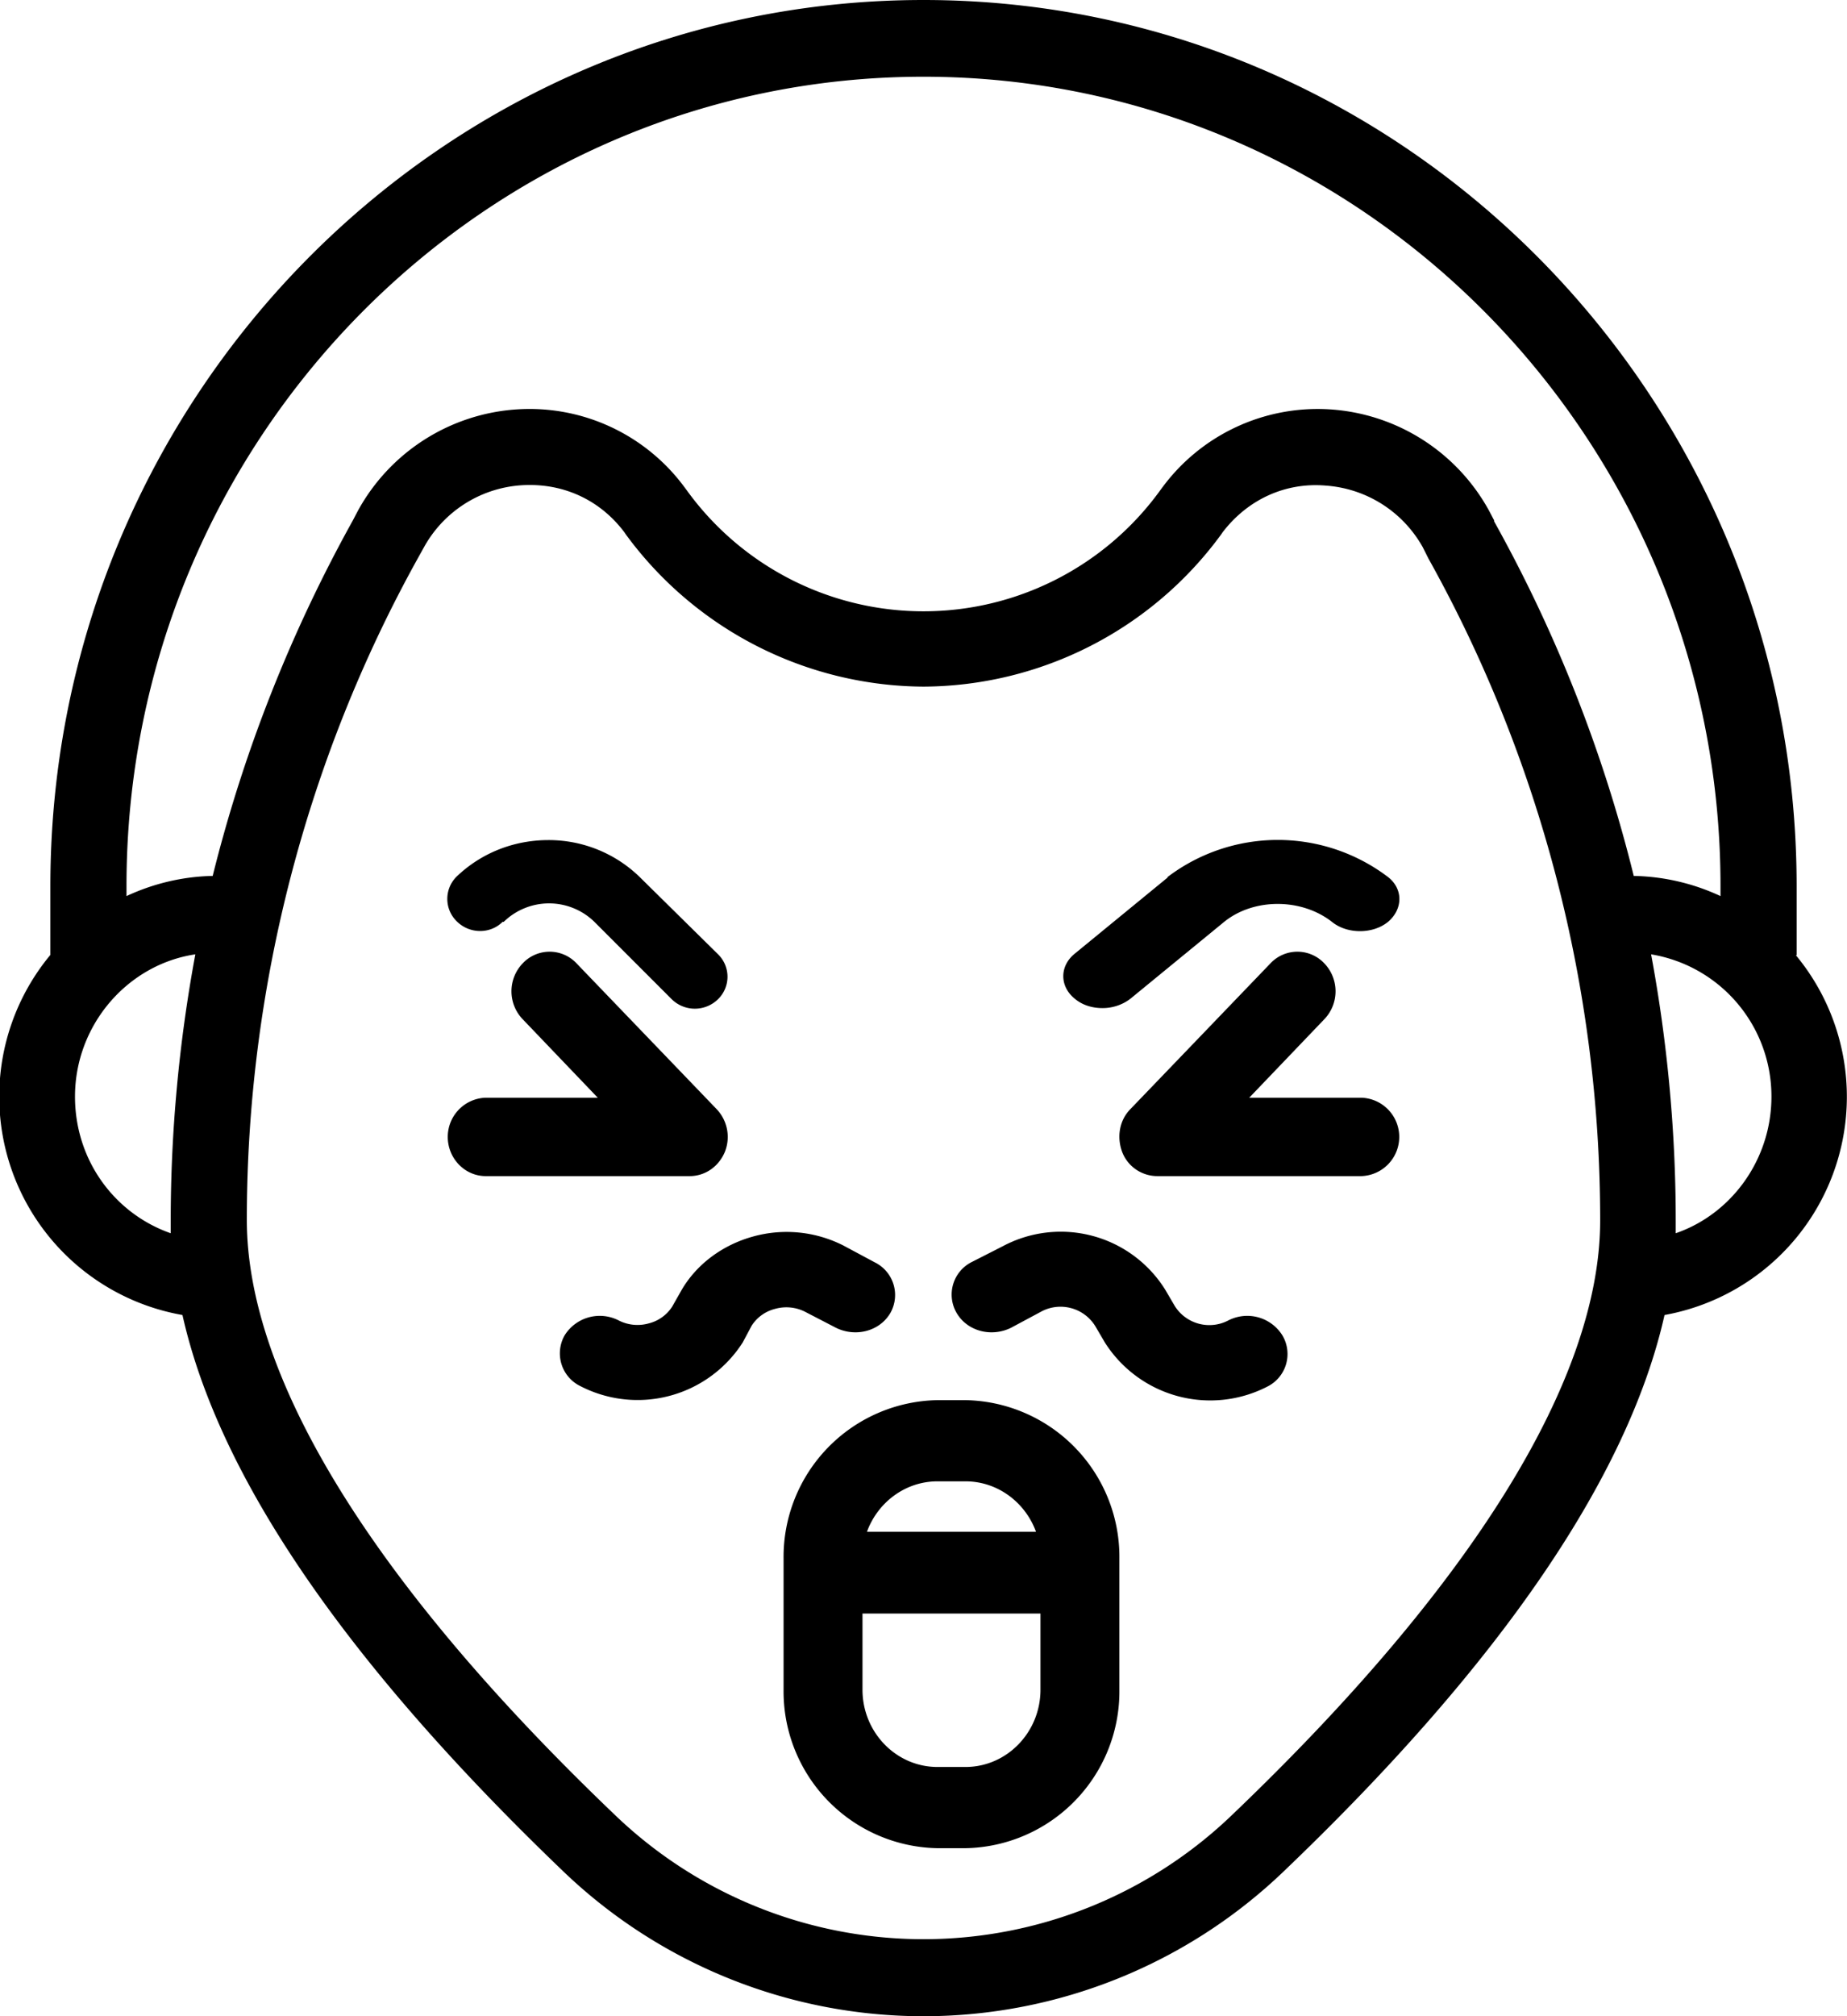 <svg width="33" height="36" xmlns="http://www.w3.org/2000/svg"><g fill="#000" fill-rule="nonzero"><path d="M9 16.46a1.16 1.16 0 0 1 1.62 0L12 17.84a.59.59 0 0 0 .83 0 .56.56 0 0 0 0-.8l-1.38-1.36A2.33 2.33 0 0 0 9.8 15c-.62 0-1.2.23-1.64.65a.56.56 0 0 0 0 .8c.23.23.6.23.82.01zM20.86 15.67l-1.66 1.36c-.27.22-.27.58 0 .8.14.12.32.17.5.17s.36-.06.5-.17l1.66-1.36c.53-.44 1.4-.44 1.95 0 .27.21.72.21.99-.01.27-.23.27-.59 0-.8a3.26 3.26 0 0 0-3.94 0zM14.38 23.42l.56.29c.35.17.78.06.97-.27a.65.65 0 0 0-.28-.9l-.56-.3a2.24 2.24 0 0 0-1.62-.16c-.54.15-1 .49-1.27.95l-.17.3a.7.7 0 0 1-.42.3.74.74 0 0 1-.53-.05.74.74 0 0 0-.97.26.65.65 0 0 0 .28.91 2.23 2.23 0 0 0 2.9-.78l.16-.3a.7.7 0 0 1 .42-.3.74.74 0 0 1 .53.05zM21.94 23.58a.73.73 0 0 1-.95-.26l-.17-.29a2.2 2.2 0 0 0-2.9-.78l-.55.28a.65.65 0 0 0-.28.91c.19.33.62.44.97.27l.56-.3a.73.73 0 0 1 .95.27l.17.29a2.23 2.23 0 0 0 2.9.79.65.65 0 0 0 .27-.92.74.74 0 0 0-.97-.26z"/><path d="M12.95 20.57a.72.72 0 0 0-.15-.77l-2.5-2.6a.66.66 0 0 0-.96 0 .72.72 0 0 0 0 1l1.34 1.4h-2a.7.7 0 0 0-.68.7c0 .38.3.7.68.7h3.64c.28 0 .52-.17.63-.43zM24.32 19.6h-2l1.34-1.4a.72.72 0 0 0 0-1 .66.66 0 0 0-.96 0l-2.5 2.6c-.2.2-.25.5-.15.77.1.26.35.43.63.43h3.64a.7.7 0 0 0 .68-.7.7.7 0 0 0-.68-.7zM17.25 25h-.5A2.8 2.8 0 0 0 14 27.83v2.34A2.8 2.8 0 0 0 16.75 33h.5A2.8 2.8 0 0 0 20 30.17v-2.34A2.8 2.8 0 0 0 17.25 25zm-.5 1.45h.5c.58 0 1.07.38 1.26.9h-3.02c.19-.52.68-.9 1.26-.9zm.5 5.1h-.5c-.74 0-1.34-.62-1.34-1.38v-1.36h3.18v1.36c0 .76-.6 1.38-1.34 1.38z"/><path d="M32.1 17.05v-1.23C32.1 7.1 25.1 0 16.5 0S.9 7.1.9 15.82v1.23a3.96 3.96 0 0 0 2.36 6.43c.65 2.9 2.93 6.22 6.8 9.93a9.3 9.3 0 0 0 12.88 0c3.87-3.7 6.15-7.04 6.8-9.93a3.96 3.96 0 0 0 2.35-6.42zM3.05 21.8v.22c-1-.35-1.71-1.3-1.71-2.44 0-1.28.94-2.36 2.15-2.54-.29 1.56-.44 3.16-.44 4.76zM22.02 32.4a7.96 7.96 0 0 1-11.04 0c-4.3-4.11-6.57-7.78-6.57-10.62 0-4.13 1.06-8.22 3.06-11.82l.1-.18a2.15 2.15 0 0 1 1.9-1.12c.67 0 1.28.3 1.69.85l.02.03a6.64 6.64 0 0 0 5.32 2.72 6.63 6.63 0 0 0 5.32-2.72l.02-.03c.44-.58 1.11-.9 1.84-.84.73.05 1.38.46 1.74 1.1l.1.2c2.01 3.6 3.07 7.68 3.07 11.82 0 2.83-2.27 6.5-6.57 10.61zM26.7 9.3l-.1-.19a3.5 3.5 0 0 0-2.83-1.8 3.45 3.45 0 0 0-3 1.39l-.03.04a5.22 5.22 0 0 1-8.48 0l-.03-.04a3.44 3.44 0 0 0-3-1.39 3.5 3.5 0 0 0-2.83 1.8l-.1.19c-1.11 2-1.95 4.13-2.5 6.34-.54.01-1.07.14-1.54.36v-.18c0-7.97 6.39-14.45 14.24-14.45 7.85 0 14.24 6.48 14.24 14.45V16c-.47-.22-1-.35-1.55-.36a25.62 25.62 0 0 0-2.5-6.34zm3.24 12.72v-.22c0-1.6-.15-3.2-.44-4.76a2.57 2.57 0 0 1 2.15 2.54c0 1.13-.72 2.1-1.71 2.44z"/></g></svg>